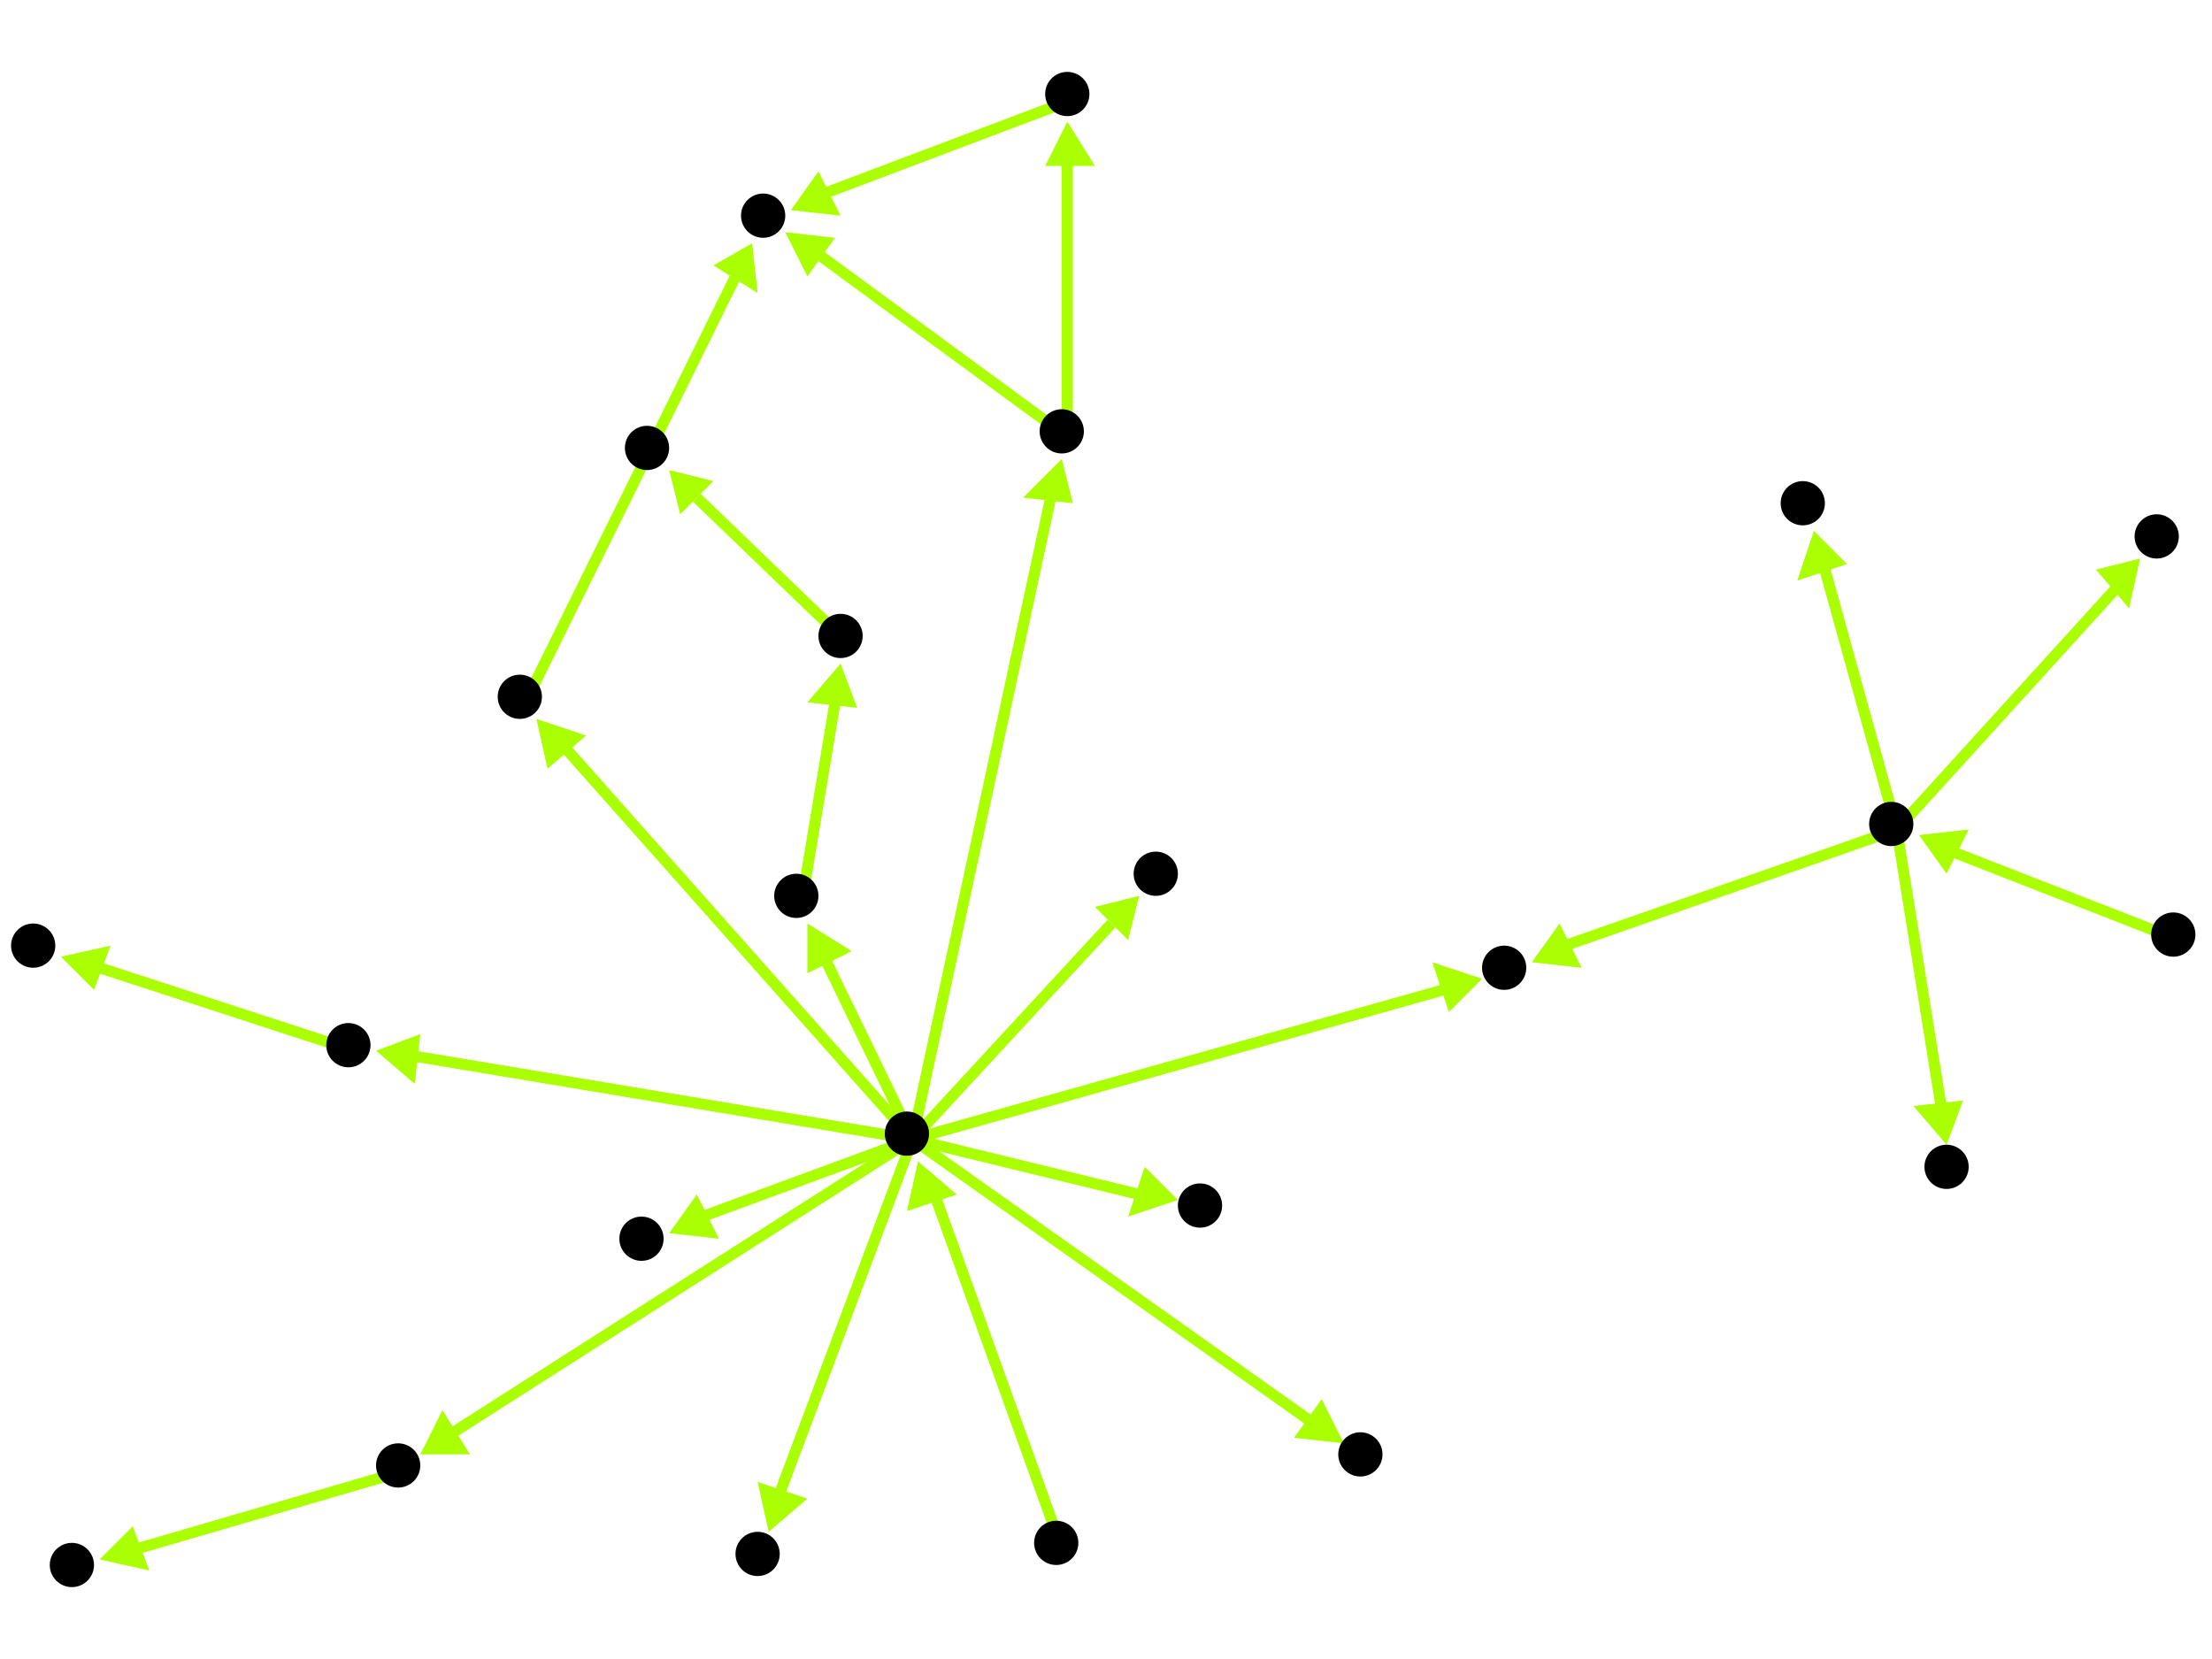 <?xml version="1.0" encoding="utf-8"?>
<!-- Created with Hypercube (http://tumic.wz.cz/hypercube) -->

<svg width="400" height="300" viewBox="0 0 400 300" xmlns="http://www.w3.org/2000/svg" baseProfile="tiny">

<g font-family="Helvetica" font-weight="normal">

<g>
	<polygon points="121,223 126,216 130,224" fill="#aaff00"/>
	<line x1="165" y1="206" x2="127" y2="220" stroke="#aaff00" stroke-width="2"/>
</g>
<g>
	<polygon points="139,277 137,268 146,271" fill="#aaff00"/>
	<line x1="165" y1="206" x2="141" y2="270" stroke="#aaff00" stroke-width="2"/>
</g>
<g>
	<polygon points="243,261 234,260 239,253" fill="#aaff00"/>
	<line x1="165" y1="206" x2="237" y2="257" stroke="#aaff00" stroke-width="2"/>
</g>
<g>
	<polygon points="206,162 204,170 198,164" fill="#aaff00"/>
	<line x1="165" y1="206" x2="201" y2="167" stroke="#aaff00" stroke-width="2"/>
</g>
<g>
	<polygon points="68,190 76,187 75,196" fill="#aaff00"/>
	<line x1="165" y1="206" x2="75" y2="191" stroke="#aaff00" stroke-width="2"/>
</g>
<g>
	<polygon points="213,217 204,220 207,211" fill="#aaff00"/>
	<line x1="165" y1="206" x2="206" y2="216" stroke="#aaff00" stroke-width="2"/>
</g>
<g>
	<polygon points="192,83 194,91 185,90" fill="#aaff00"/>
	<line x1="165" y1="206" x2="190" y2="90" stroke="#aaff00" stroke-width="2"/>
</g>
<g>
	<polygon points="97,130 106,133 99,139" fill="#aaff00"/>
	<line x1="165" y1="206" x2="102" y2="135" stroke="#aaff00" stroke-width="2"/>
</g>
<g>
	<polygon points="76,263 80,255 85,263" fill="#aaff00"/>
	<line x1="165" y1="206" x2="82" y2="259" stroke="#aaff00" stroke-width="2"/>
</g>
<g>
	<polygon points="146,167 154,172 146,176" fill="#aaff00"/>
	<line x1="165" y1="206" x2="149" y2="173" stroke="#aaff00" stroke-width="2"/>
</g>
<g>
	<polygon points="268,177 262,183 259,174" fill="#aaff00"/>
	<line x1="165" y1="206" x2="261" y2="179" stroke="#aaff00" stroke-width="2"/>
</g>
<g>
	<polygon points="11,173 20,171 17,179" fill="#aaff00"/>
	<line x1="64" y1="190" x2="18" y2="175" stroke="#aaff00" stroke-width="2"/>
</g>
<g>
	<polygon points="193,22 198,30 189,30" fill="#aaff00"/>
	<line x1="193" y1="79" x2="193" y2="29" stroke="#aaff00" stroke-width="2"/>
</g>
<g>
	<polygon points="142,42 151,43 146,50" fill="#aaff00"/>
	<line x1="193" y1="79" x2="148" y2="46" stroke="#aaff00" stroke-width="2"/>
</g>
<g>
	<polygon points="143,38 148,31 152,39" fill="#aaff00"/>
	<line x1="194" y1="18" x2="149" y2="35" stroke="#aaff00" stroke-width="2"/>
</g>
<g>
	<polygon points="136,44 137,53 129,48" fill="#aaff00"/>
	<line x1="95" y1="127" x2="133" y2="50" stroke="#aaff00" stroke-width="2"/>
</g>
<g>
	<polygon points="18,282 24,276 27,284" fill="#aaff00"/>
	<line x1="73" y1="266" x2="25" y2="280" stroke="#aaff00" stroke-width="2"/>
</g>
<g>
	<polygon points="152,120 155,128 146,127" fill="#aaff00"/>
	<line x1="145" y1="163" x2="151" y2="127" stroke="#aaff00" stroke-width="2"/>
</g>
<g>
	<polygon points="121,85 129,87 123,93" fill="#aaff00"/>
	<line x1="153" y1="116" x2="126" y2="90" stroke="#aaff00" stroke-width="2"/>
</g>
<g>
	<polygon points="277,174 282,167 286,175" fill="#aaff00"/>
	<line x1="343" y1="150" x2="283" y2="171" stroke="#aaff00" stroke-width="2"/>
</g>
<g>
	<polygon points="387,101 385,110 379,103" fill="#aaff00"/>
	<line x1="343" y1="150" x2="383" y2="106" stroke="#aaff00" stroke-width="2"/>
</g>
<g>
	<polygon points="352,207 346,200 355,199" fill="#aaff00"/>
	<line x1="343" y1="150" x2="351" y2="200" stroke="#aaff00" stroke-width="2"/>
</g>
<g>
	<polygon points="328,96 334,102 325,105" fill="#aaff00"/>
	<line x1="343" y1="150" x2="330" y2="103" stroke="#aaff00" stroke-width="2"/>
</g>
<g>
	<polygon points="347,151 356,150 352,158" fill="#aaff00"/>
	<line x1="394" y1="170" x2="353" y2="154" stroke="#aaff00" stroke-width="2"/>
</g>
<g>
	<polygon points="166,210 173,216 164,219" fill="#aaff00"/>
	<line x1="192" y1="280" x2="169" y2="216" stroke="#aaff00" stroke-width="2"/>
</g>

<g fill="#000000">
	<circle cx="164" cy="205" r="4"/>
</g>
<g fill="#000000">
	<circle cx="116" cy="224" r="4"/>
</g>
<g fill="#000000">
	<circle cx="137" cy="281" r="4"/>
</g>
<g fill="#000000">
	<circle cx="246" cy="263" r="4"/>
</g>
<g fill="#000000">
	<circle cx="209" cy="158" r="4"/>
</g>
<g fill="#000000">
	<circle cx="63" cy="189" r="4"/>
</g>
<g fill="#000000">
	<circle cx="217" cy="218" r="4"/>
</g>
<g fill="#000000">
	<circle cx="192" cy="78" r="4"/>
</g>
<g fill="#000000">
	<circle cx="94" cy="126" r="4"/>
</g>
<g fill="#000000">
	<circle cx="72" cy="265" r="4"/>
</g>
<g fill="#000000">
	<circle cx="144" cy="162" r="4"/>
</g>
<g fill="#000000">
	<circle cx="272" cy="175" r="4"/>
</g>
<g fill="#000000">
	<circle cx="191" cy="279" r="4"/>
</g>
<g fill="#000000">
	<circle cx="6" cy="171" r="4"/>
</g>
<g fill="#000000">
	<circle cx="193" cy="17" r="4"/>
</g>
<g fill="#000000">
	<circle cx="138" cy="39" r="4"/>
</g>
<g fill="#000000">
	<circle cx="13" cy="283" r="4"/>
</g>
<g fill="#000000">
	<circle cx="152" cy="115" r="4"/>
</g>
<g fill="#000000">
	<circle cx="117" cy="81" r="4"/>
</g>
<g fill="#000000">
	<circle cx="390" cy="97" r="4"/>
</g>
<g fill="#000000">
	<circle cx="342" cy="149" r="4"/>
</g>
<g fill="#000000">
	<circle cx="352" cy="211" r="4"/>
</g>
<g fill="#000000">
	<circle cx="326" cy="91" r="4"/>
</g>
<g fill="#000000">
	<circle cx="393" cy="169" r="4"/>
</g>

</g>

</svg>
